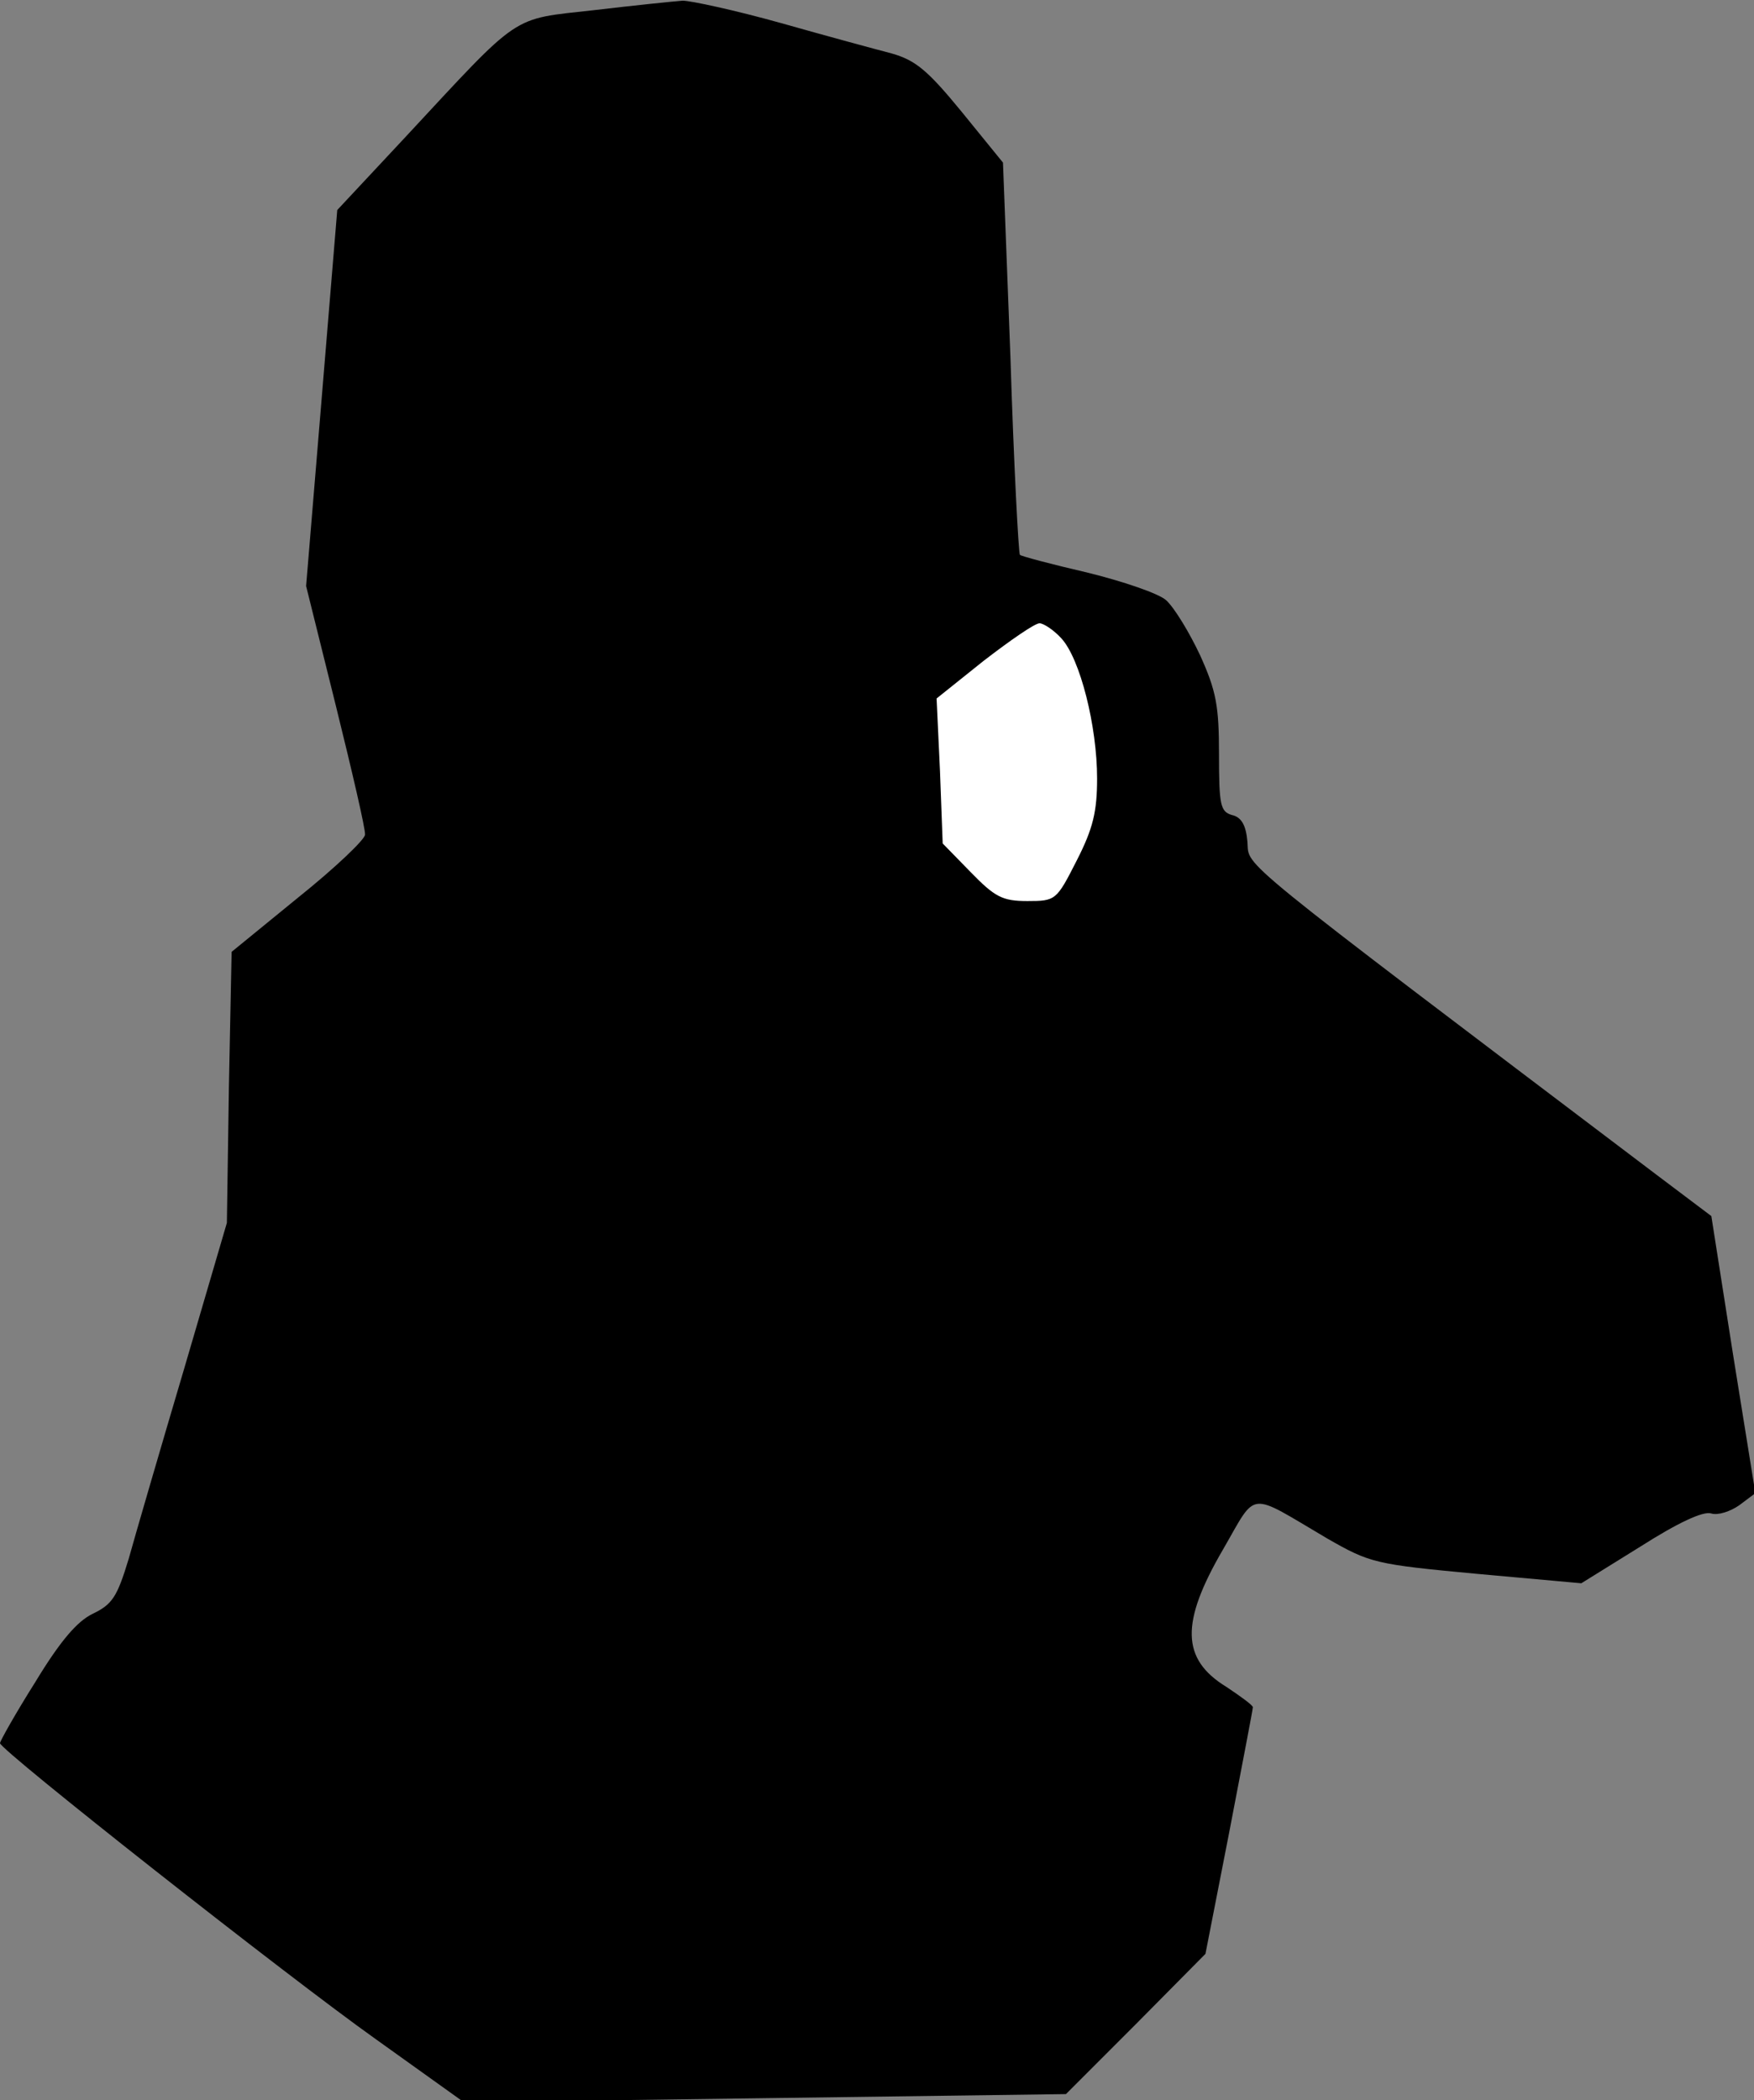 <?xml version="1.0" standalone="no"?>
<!DOCTYPE svg PUBLIC "-//W3C//DTD SVG 20010904//EN"
 "http://www.w3.org/TR/2001/REC-SVG-20010904/DTD/svg10.dtd">
<svg version="1.0" xmlns="http://www.w3.org/2000/svg"
 width="259pt" height="310pt" viewBox="0 0 259 310"
 preserveAspectRatio="xMidYMid meet">
<rect x="0" y="0" width="259" height="310" fill="#808080" stroke="none"/>
<g transform="translate(0,310) scale(0.1,-0.1)"
fill="#000000" stroke="none">
<path fill="#000000" stroke="none" d="M877 3085 c-124 -14 -106 -2 -279 -188
l-100 -107 -23 -278 -23 -277 44 -177 c24 -97 44 -183 43 -190 0 -7 -44 -49
-99 -93 l-98 -80 -4 -200 -3 -200 -63 -215 c-35 -118 -72 -245 -82 -281 -17
-56 -24 -67 -53 -81 -23 -11 -48 -40 -85 -101 -29 -46 -52 -87 -52 -90 0 -10
424 -344 555 -437 l130 -93 445 6 444 6 103 103 103 104 35 179 c19 99 35 182
35 185 0 3 -18 16 -39 30 -67 41 -68 95 -5 203 51 88 35 86 154 16 63 -36 70
-38 220 -52 l155 -14 87 54 c55 35 93 53 105 49 10 -3 28 3 41 12 l24 18 -33
205 -32 204 -81 61 c-633 479 -601 453 -604 491 -2 25 -9 37 -23 40 -17 5 -19
15 -19 89 0 72 -4 94 -28 147 -16 34 -38 70 -50 81 -11 10 -64 28 -117 41 -52
12 -97 24 -99 26 -2 2 -9 133 -14 292 l-11 287 -61 75 c-50 61 -68 76 -103 86
-23 6 -97 26 -164 45 -68 19 -133 33 -145 33 -13 -1 -72 -7 -131 -14z"/>
<path fill="#ffffff" stroke="none" d="M1567 2158 c28 -30 53 -130 53 -207 0
-49 -6 -74 -30 -121 -30 -59 -31 -60 -73 -60 -37 0 -48 6 -84 43 l-41 42 -4
107 -5 107 70 56 c39 30 75 55 82 55 6 0 21 -10 32 -22z"/>
</g>
</svg>
